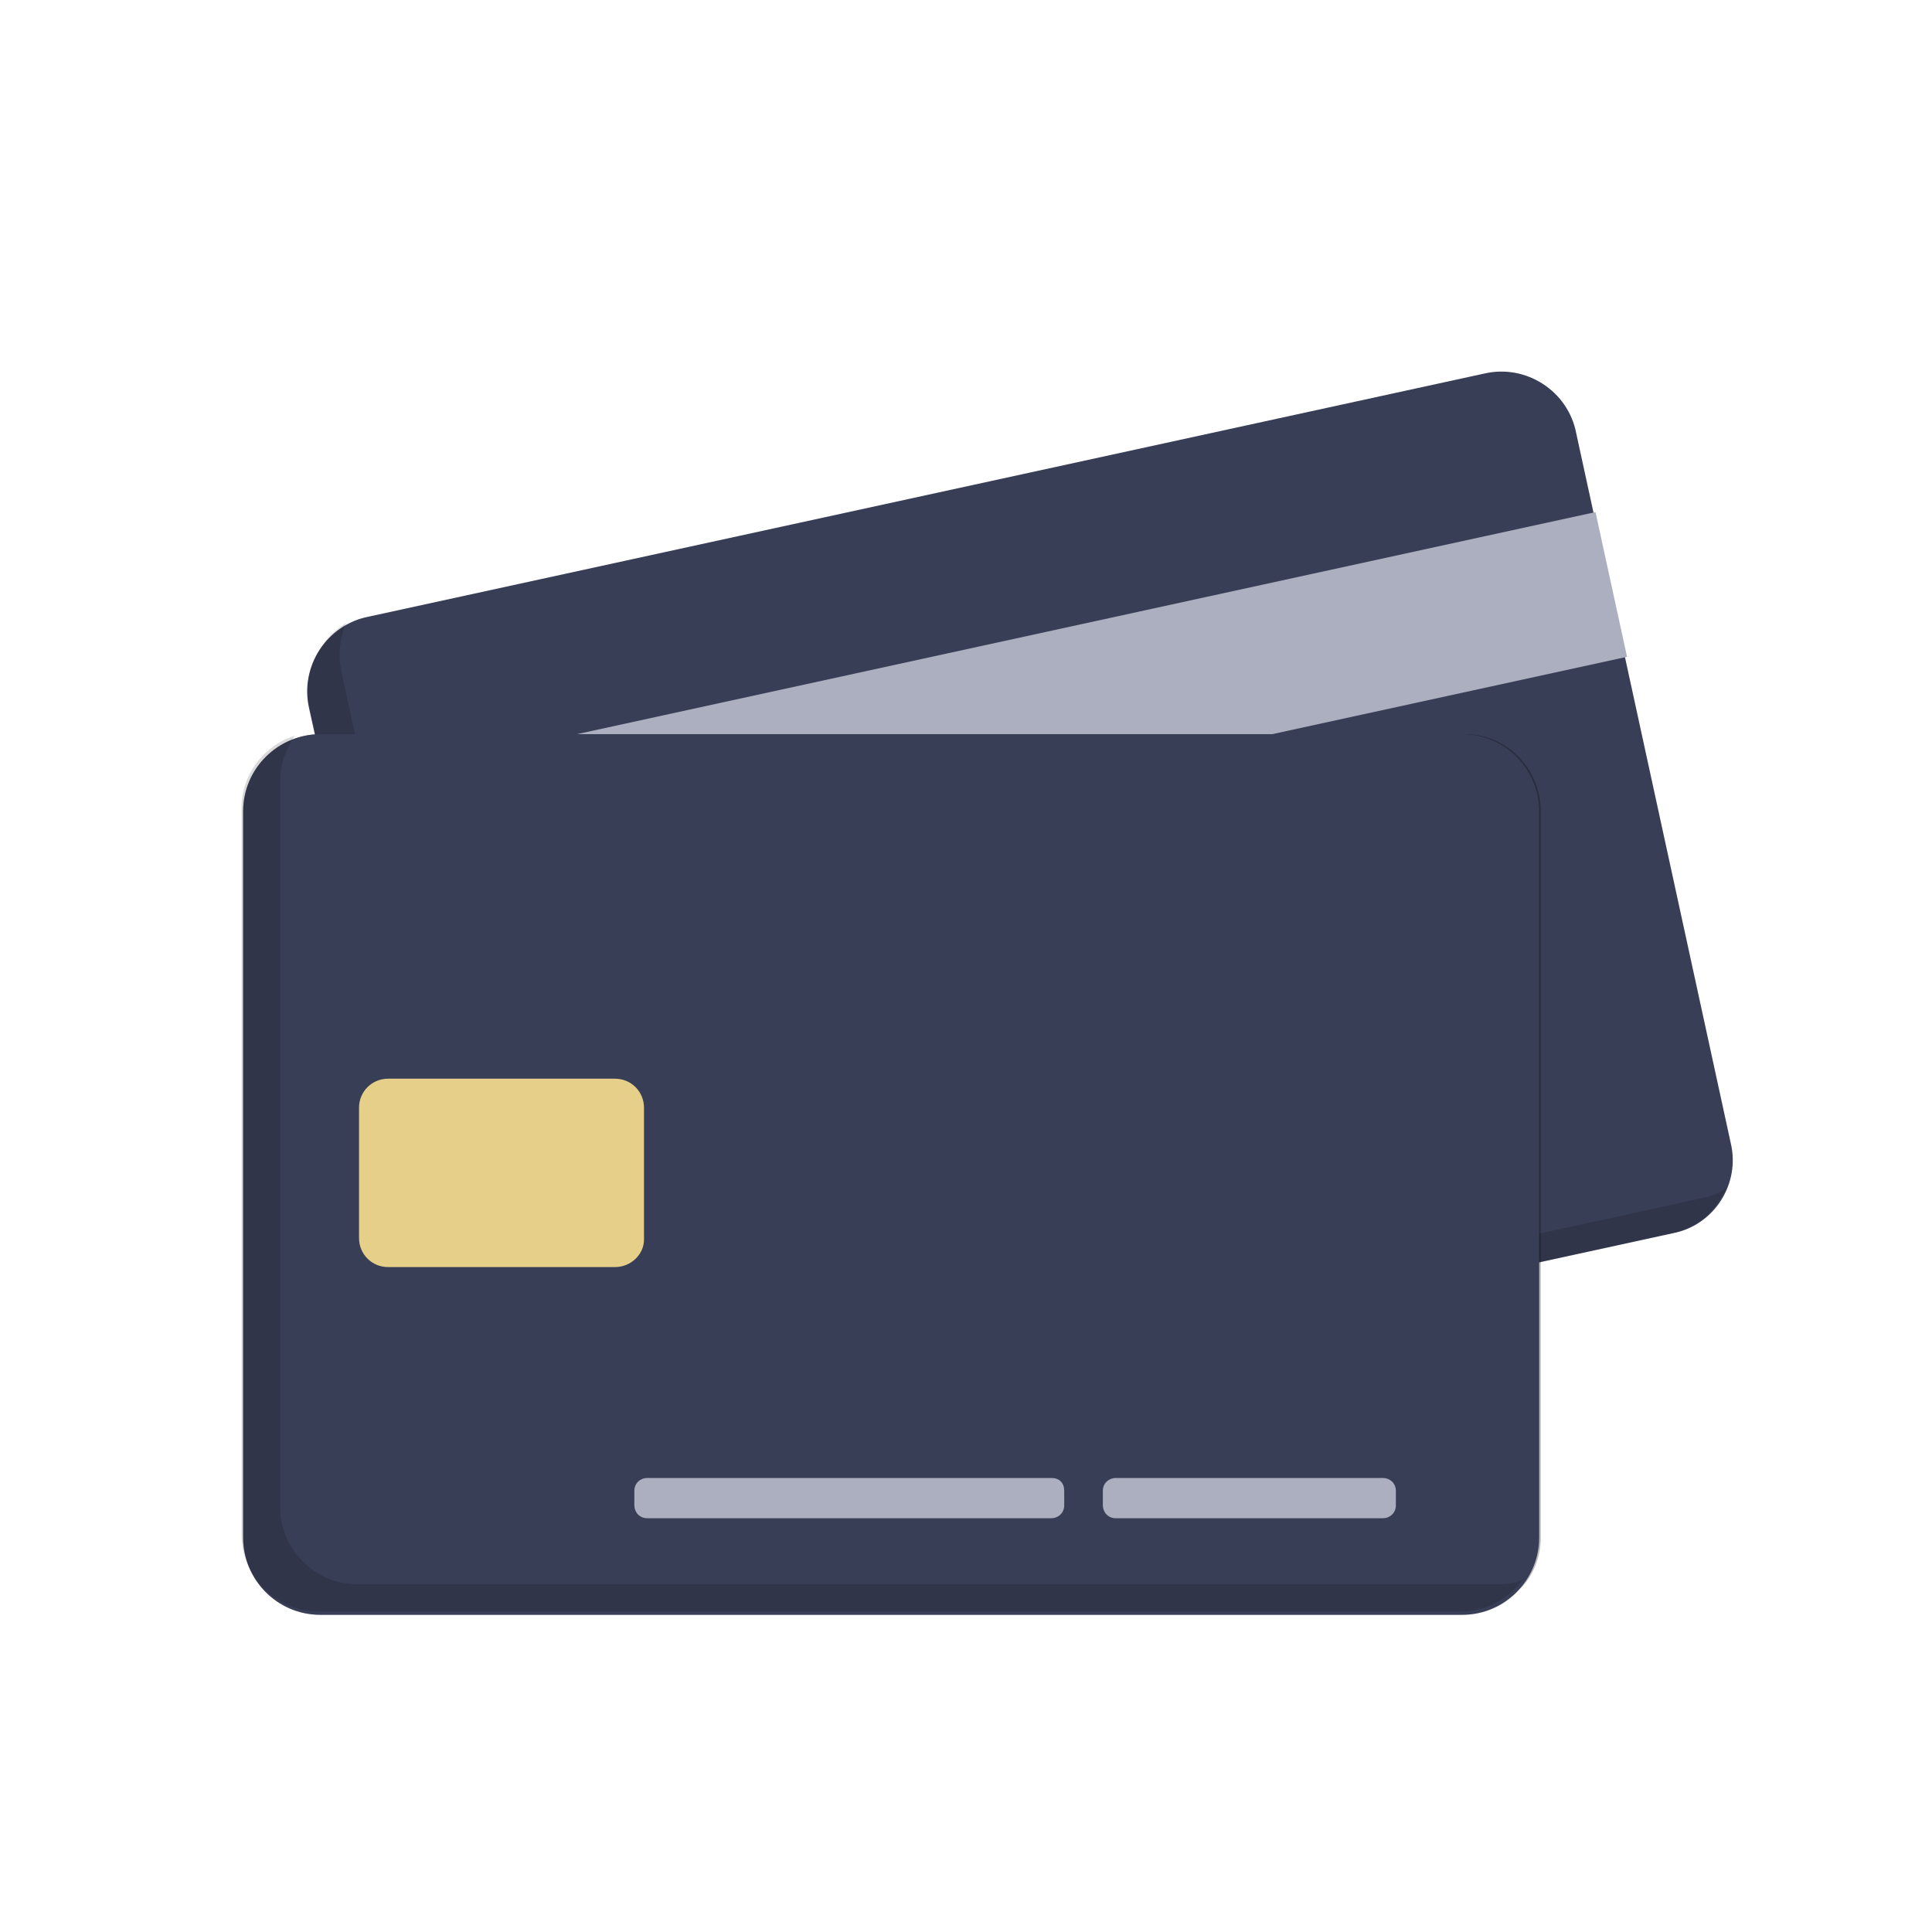 <?xml version="1.0" ?><svg width="120px" height="120px" viewBox="0 0 120 120" id="Layer_1" style="enable-background:new 0 0 120 120;" version="1.1" xml:space="preserve" xmlns="http://www.w3.org/2000/svg" xmlns:xlink="http://www.w3.org/1999/xlink"><style type="text/css">
	.st0{fill:#383E56;}
	.st1{fill:#ACAFBF;}
	.st2{opacity:0.15;enable-background:new    ;}
	.st3{fill:none;}
	.st4{fill:#E5CF89;}
</style><g><g><path class="st0" d="M103.9,76.6L34.6,91.7c-2.6,0.6-5.2-1.1-5.7-3.7l-9.7-44c-0.6-2.6,1.1-5.2,3.7-5.7l69.3-15.1    c2.6-0.6,5.2,1.1,5.7,3.7l9.6,44.1C108.1,73.5,106.5,76.1,103.9,76.6z"/><path class="st0" d="M28.8,88l-9.6-44"/><rect class="st1" height="9.2" transform="matrix(0.977 -0.213 0.213 0.977 -8.162 13.947)" width="80.6" x="20.4" y="40.3"/><path class="st2" d="M105.8,74.4L36.5,89.5c-2.6,0.6-5.2-1.1-5.7-3.7l-9.6-44.1c-0.2-1-0.1-2.1,0.3-3c-1.7,1-2.7,3.1-2.3,5.1    L28.8,88c0.6,2.6,3.1,4.2,5.7,3.7l69.3-15.1c1.6-0.3,2.8-1.4,3.4-2.8C106.8,74.1,106.3,74.3,105.8,74.4z"/></g><path class="st2" d="M95.7,50.4v45.1c0,1.1-0.4,2.2-1.1,3l0,0c-0.8,0.7-1.9,1.1-3,1.1h-71c-2.7,0-4.8-2.2-4.8-4.8V49.7   c0-1.1,0.4-2.2,1.1-3l0,0c0.8-0.7,1.9-1.1,3-1.1h70.9C93.5,45.5,95.7,47.7,95.7,50.4z"/><path class="st2" d="M95.7,50.4v45.1c0,1.1-0.4,2.2-1.1,3l0,0c-0.9,1.1-2.2,1.8-3.7,1.8h-71c-2.7,0-4.8-2.2-4.8-4.8V50.4   c0-1.5,0.7-2.8,1.8-3.7l0,0c0.8-0.7,1.9-1.1,3-1.1h70.9C93.5,45.5,95.7,47.7,95.7,50.4z"/><path class="st3" d="M90.8,100.3H19.9c-2.7,0-4.8-2.2-4.8-4.8V50.4c0-2.7,2.2-4.8,4.8-4.8h70.9c2.7,0,4.8,2.2,4.8,4.8v45.1   C95.6,98.1,93.5,100.3,90.8,100.3z"/><path class="st0" d="M90.8,100.3H19.9c-2.7,0-4.8-2.2-4.8-4.8V50.4c0-2.7,2.2-4.8,4.8-4.8h70.9c2.7,0,4.8,2.2,4.8,4.8v45.1   C95.6,98.1,93.5,100.3,90.8,100.3z"/><path class="st4" d="M38.2,78.7H24.1c-1,0-1.8-0.8-1.8-1.8v-8.1c0-1,0.8-1.8,1.8-1.8h14.1c1,0,1.8,0.8,1.8,1.8V77   C40,77.9,39.2,78.7,38.2,78.7z"/><path class="st2" d="M93.2,98.4h-71c-2.7,0-4.8-2.2-4.8-4.8V48.5c0-1.1,0.4-2,0.9-2.8c-1.9,0.6-3.3,2.4-3.3,4.5v45.1   c0,2.7,2.2,4.8,4.8,4.8h70.9c1.6,0,3-0.8,3.9-2C94.2,98.3,93.7,98.4,93.2,98.4z"/><g><path class="st1" d="M85.9,91.8H69.3c-0.4,0-0.8,0.3-0.8,0.8v0.9c0,0.4,0.3,0.8,0.8,0.8h16.6c0.4,0,0.8-0.3,0.8-0.8v-0.9    C86.7,92.1,86.3,91.8,85.9,91.8z"/><path class="st1" d="M65.3,91.8H40.2c-0.4,0-0.8,0.3-0.8,0.8v0.9c0,0.4,0.3,0.8,0.8,0.8h25.1c0.4,0,0.8-0.3,0.8-0.8v-0.9    C66.1,92.1,65.8,91.8,65.3,91.8z"/></g></g></svg>